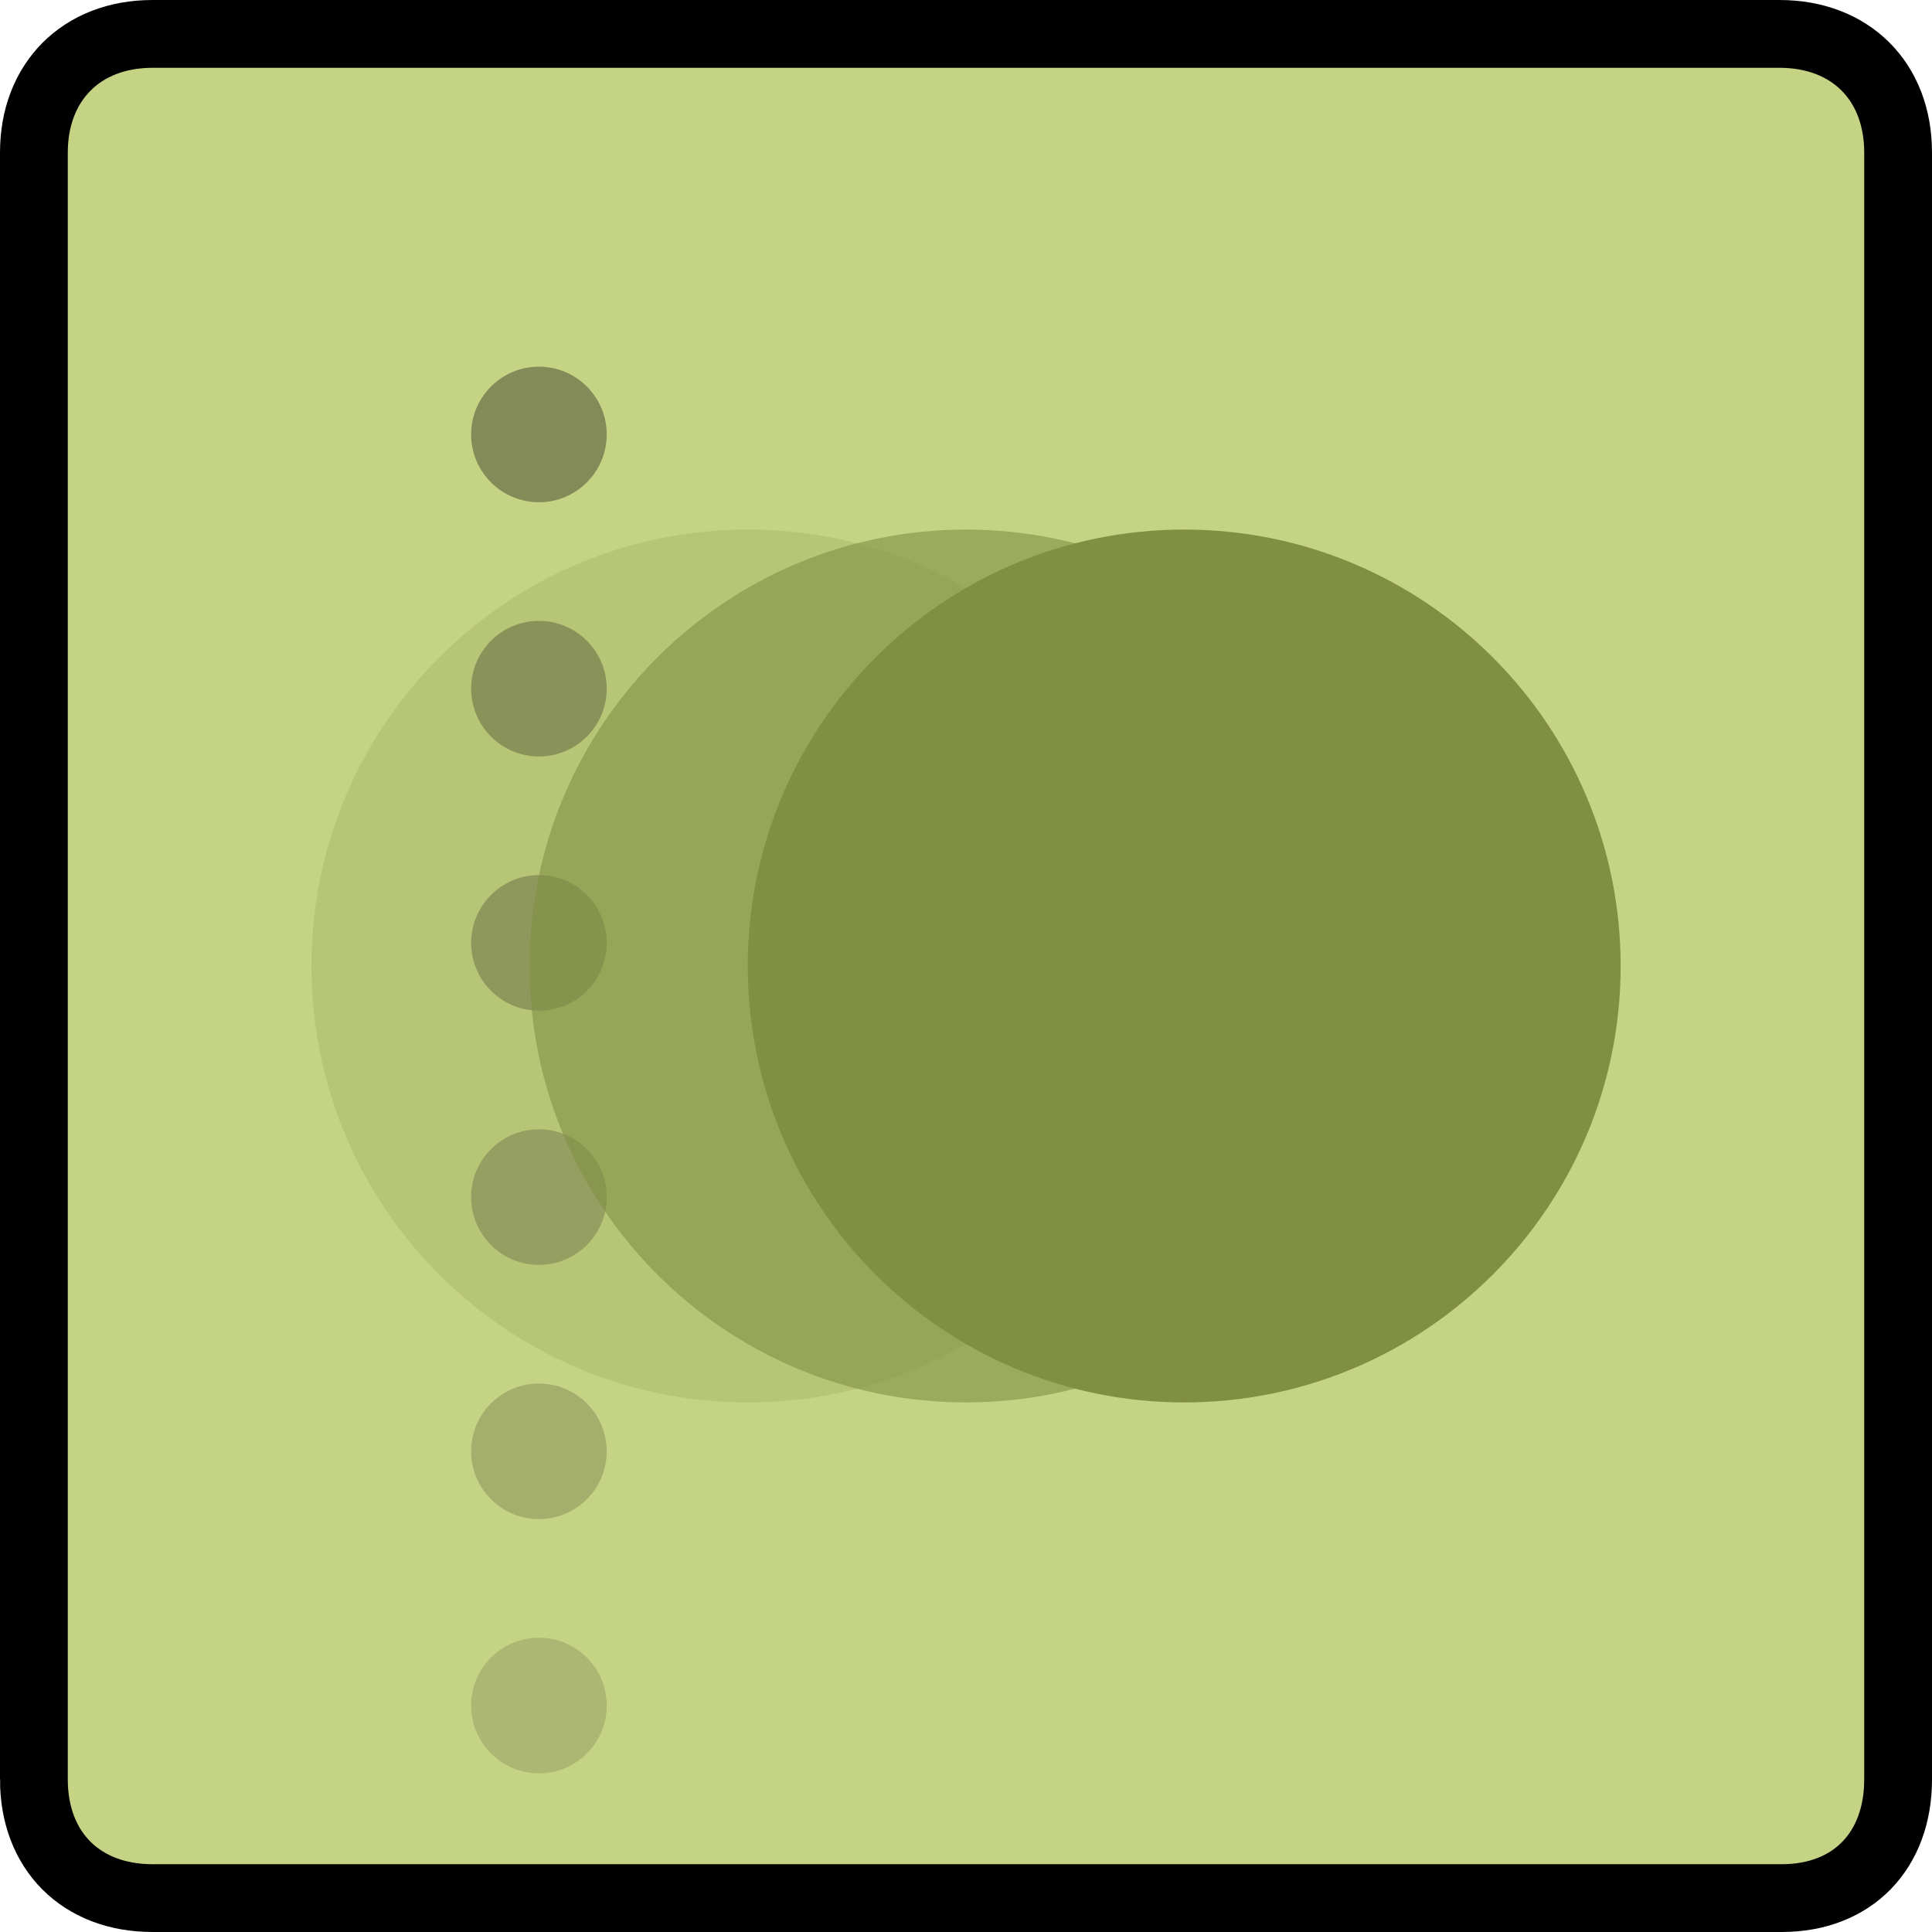 <svg version="1.1" xmlns="http://www.w3.org/2000/svg" xmlns:xlink="http://www.w3.org/1999/xlink" width="28.5" height="28.5" viewBox="0,0,28.5,28.5"><g transform="translate(-225.75,-165.75)"><g data-paper-data="{&quot;isPaintingLayer&quot;:true}" fill-rule="nonzero" stroke-linecap="butt" stroke-linejoin="miter" stroke-miterlimit="10" stroke-dasharray="" stroke-dashoffset="0" style="mix-blend-mode: normal"><path d="M226.25,192v-24c0,-1.04 0.698,-1.75 1.75,-1.75h24c1.045,0 1.75,0.696 1.75,1.75v24c0,1.048 -0.667,1.75 -1.719,1.75h-24.031c-1.055,0 -1.75,-0.698 -1.75,-1.75z" fill="#c5d384" stroke="#000000" stroke-width="1"/><path d="M230.344,180c0,-3.555 2.882,-6.438 6.438,-6.438c3.555,0 6.438,2.882 6.438,6.438c0,3.555 -2.882,6.438 -6.438,6.438c-3.555,0 -6.438,-2.882 -6.438,-6.438z" fill-opacity="0.2" fill="#818f43" stroke="#000000" stroke-width="0"/><path d="M236.781,180c0,-3.555 2.882,-6.438 6.438,-6.438c3.555,0 6.438,2.882 6.438,6.438c0,3.555 -2.882,6.438 -6.438,6.438c-3.555,0 -6.438,-2.882 -6.438,-6.438z" fill="#818f43" stroke="#000000" stroke-width="0"/><path d="M232.7,190.909c0,-0.552 0.448,-1 1,-1c0.552,0 1,0.448 1,1c0,0.552 -0.448,1 -1,1c-0.552,0 -1,-0.448 -1,-1z" fill-opacity="0.2" fill="#43472f" stroke="none" stroke-width="0.5"/><path d="M232.7,187.159c0,-0.552 0.448,-1 1,-1c0.552,0 1,0.448 1,1c0,0.552 -0.448,1 -1,1c-0.552,0 -1,-0.448 -1,-1z" fill-opacity="0.251" fill="#43472f" stroke="none" stroke-width="0.5"/><path d="M232.7,183.409c0,-0.552 0.448,-1 1,-1c0.552,0 1,0.448 1,1c0,0.552 -0.448,1 -1,1c-0.552,0 -1,-0.448 -1,-1z" fill-opacity="0.302" fill="#43472f" stroke="none" stroke-width="0.5"/><path d="M232.7,179.659c0,-0.552 0.448,-1 1,-1c0.552,0 1,0.448 1,1c0,0.552 -0.448,1 -1,1c-0.552,0 -1,-0.448 -1,-1z" fill-opacity="0.349" fill="#43472f" stroke="none" stroke-width="0.5"/><path d="M232.7,175.909c0,-0.552 0.448,-1 1,-1c0.552,0 1,0.448 1,1c0,0.552 -0.448,1 -1,1c-0.552,0 -1,-0.448 -1,-1z" fill-opacity="0.4" fill="#43472f" stroke="none" stroke-width="0.5"/><path d="M232.7,172.159c0,-0.552 0.448,-1 1,-1c0.552,0 1,0.448 1,1c0,0.552 -0.448,1 -1,1c-0.552,0 -1,-0.448 -1,-1z" fill-opacity="0.502" fill="#43472f" stroke="none" stroke-width="0.5"/><path d="M233.562,180c0,-3.555 2.882,-6.438 6.438,-6.438c3.555,0 6.438,2.882 6.438,6.438c0,3.555 -2.882,6.438 -6.438,6.438c-3.555,0 -6.438,-2.882 -6.438,-6.438z" fill-opacity="0.6" fill="#818f43" stroke="#000000" stroke-width="0"/></g></g></svg>
